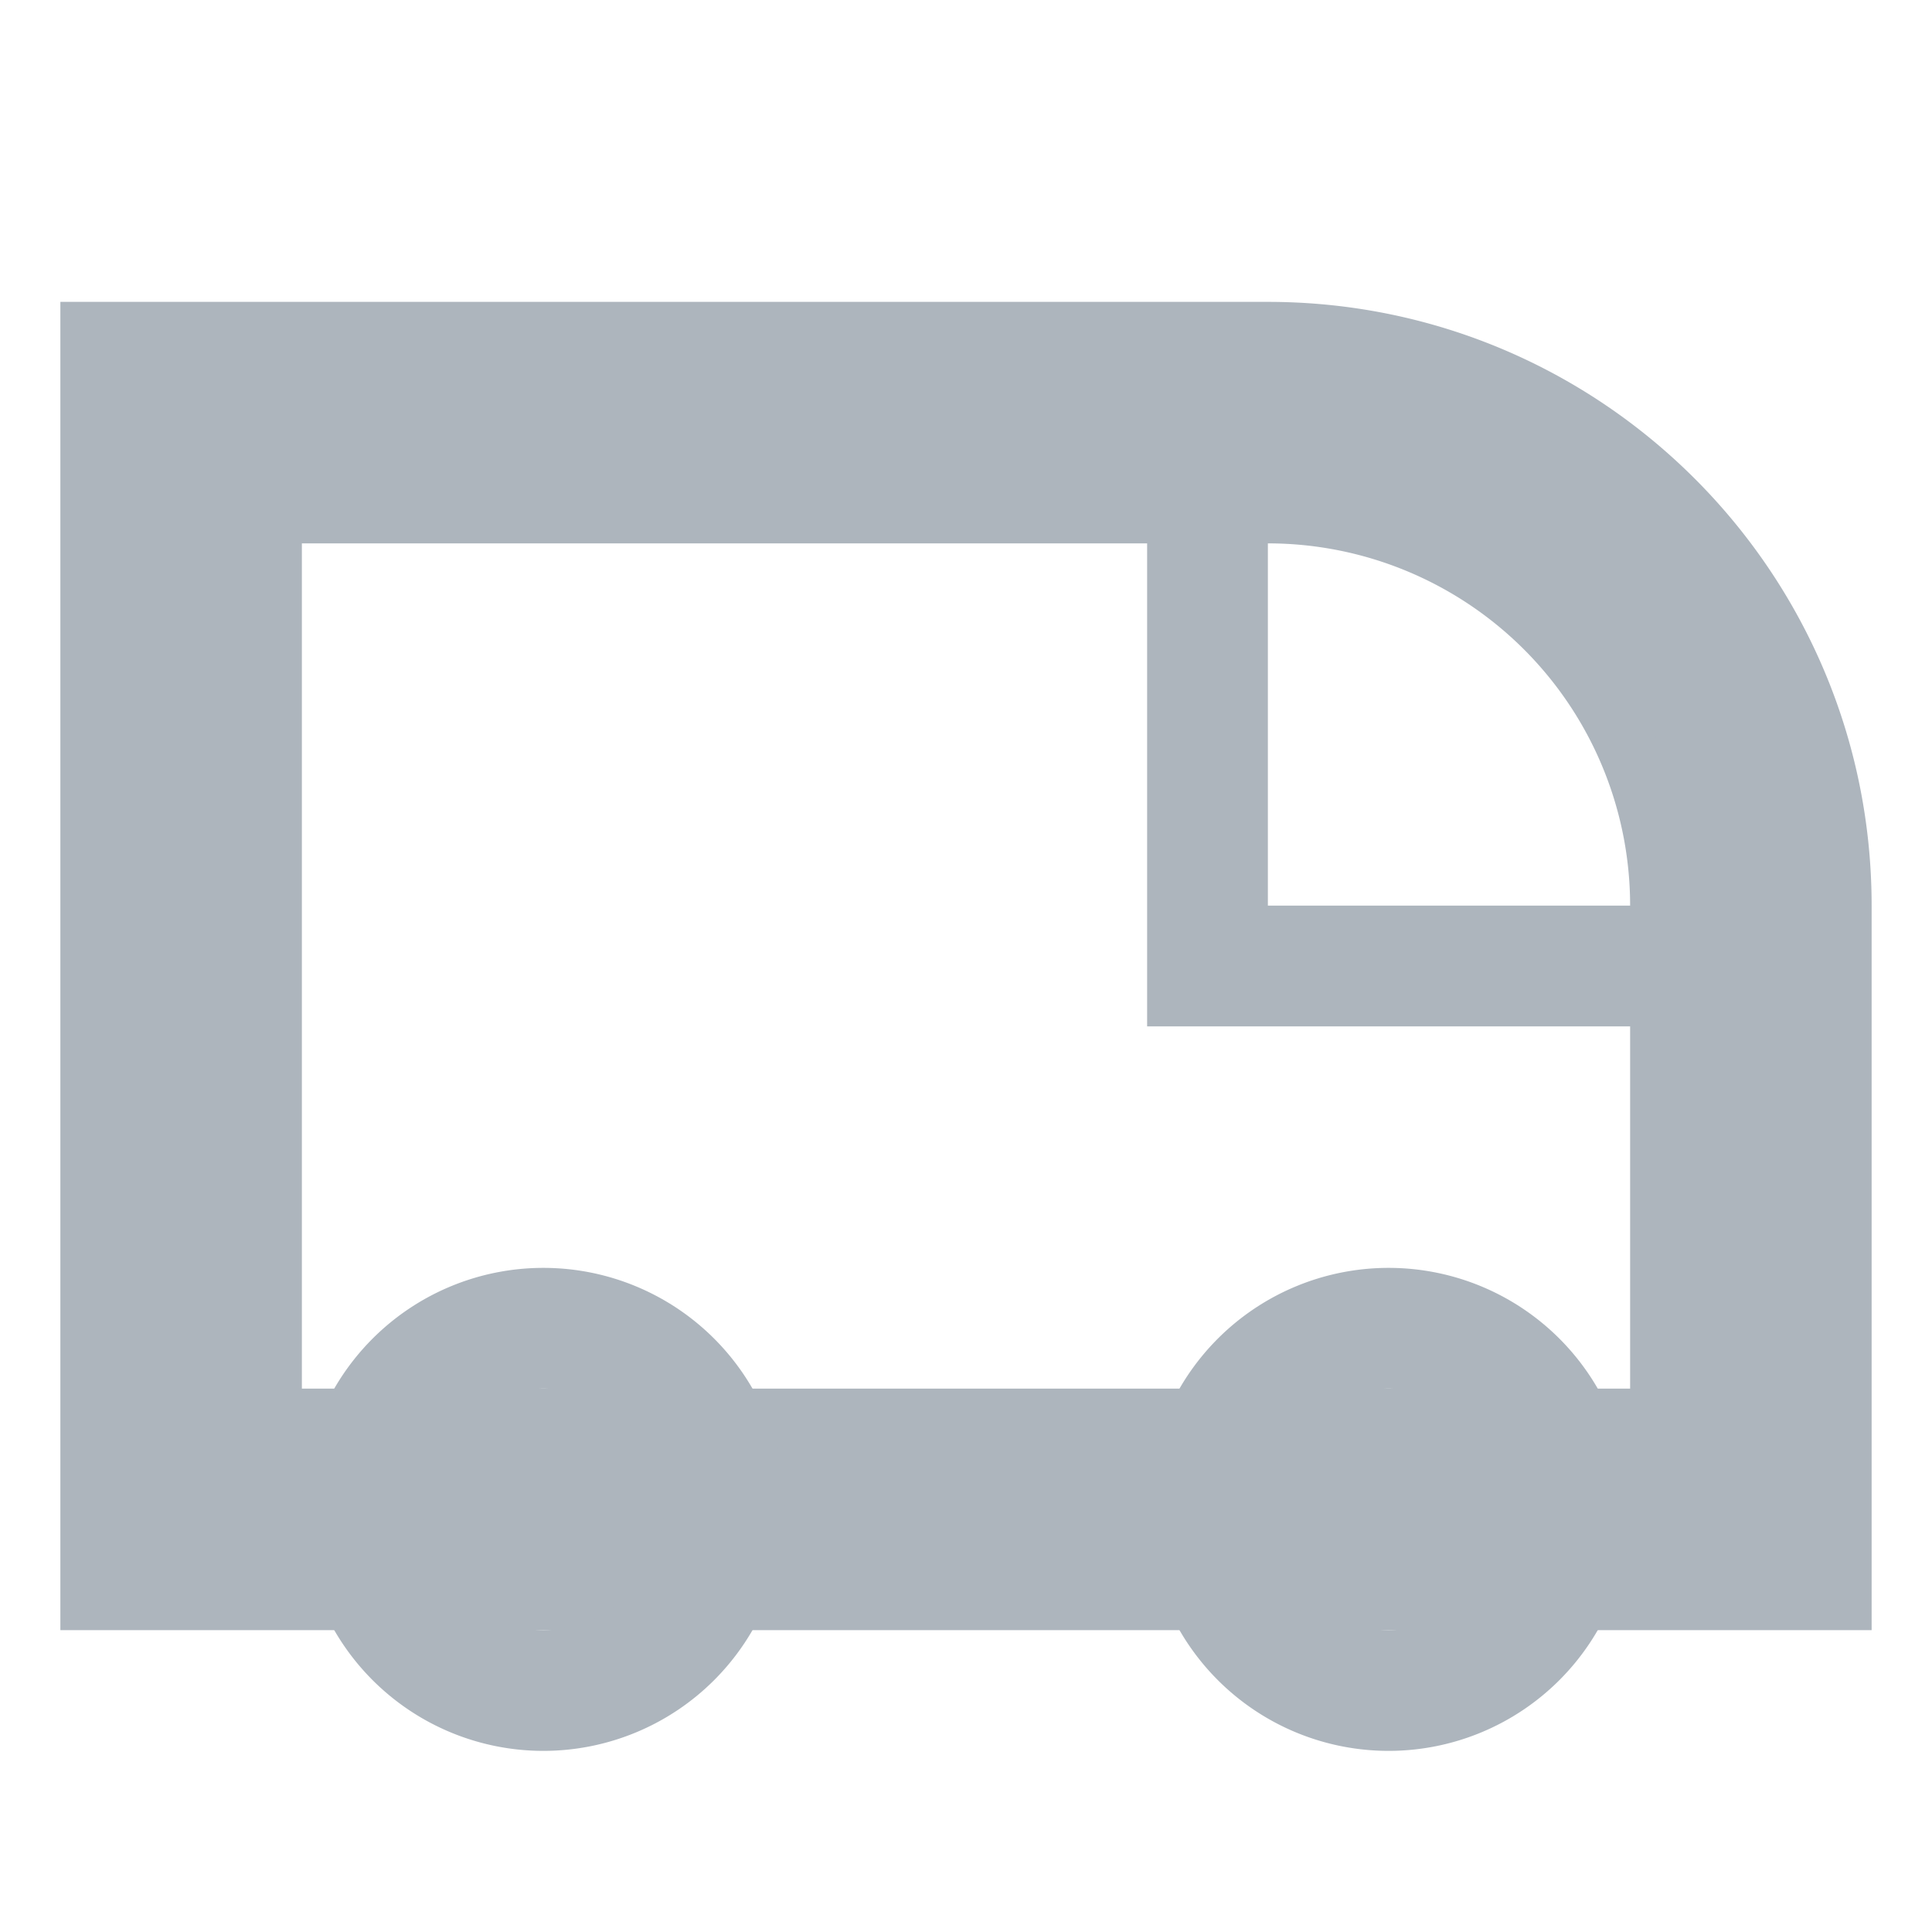 <svg width="32" height="32" fill="none" xmlns="http://www.w3.org/2000/svg"><path d="M2 6V5H1v1h1zm28 20v1h1v-1h-1zm-3.126 0l-.968-.25-.322 1.25h1.29v-1zm0-2v-1h-1.29l.322 1.25.968-.25zM28 24v1h1v-1h-1zM4 8V7H3v1h1zm0 16H3v1h1v-1zm1.126 0l.968.25.322-1.25h-1.29v1zm0 2v1h1.29l-.322-1.25-.968.25zM2 26H1v1h1v-1zm22.732-2l.866-.5-.289-.5h-.577v1zm-3.464 0v-1h-.577l-.289.5.866.5zm3.464 2v1h.577l.289-.5-.866-.5zm-3.464 0l-.866.5.289.5h.577v-1zm-2.142-2l.968.25.322-1.25h-1.29v1zm-6.252 0v-1h-1.29l.322 1.25.968-.25zm0 2l-.969-.25-.321 1.25h1.29v-1zm6.252 0v1h1.29l-.322-1.25-.968.25zm-8.394 0v1h.577l.289-.5-.866-.5zm-3.464 0l-.866.5.289.5h.577v-1zm0-2v-1H6.69l-.289.5.866.5zm3.464 0l.866-.5-.289-.5h-.577v1zM3 5H2v2h1V5zm18 0H3v2h18V5zm10 10c0-5.523-4.477-10-10-10v2a8 8 0 018 8h2zm0 10V15h-2v10h2zm0 1v-1h-2v1h2zm-2 1h1v-2h-1v2zm-2.126 0H29v-2h-2.126v2zM26 25c0 .26-.033.512-.095.75l1.937.5c.104-.401.158-.82.158-1.25h-2zm-.095-.75c.062.238.095.49.095.75h2c0-.43-.055-.849-.158-1.25l-1.936.5zM28 23h-1.126v2H28v-2zm-1-8v9h2v-9h-2zm-6-6a6 6 0 016 6h2a8 8 0 00-8-8v2zM4 9h17V7H4v2zm1 15V8H3v16h2zm.126-1H4v2h1.126v-2zM6 25c0-.26.033-.512.094-.75l-1.936-.5C4.055 24.152 4 24.57 4 25h2zm.094.75A3.007 3.007 0 016 25H4c0 .43.055.849.158 1.25l1.936-.5zM3 27h2.126v-2H3v2zm-1 0h1v-2H2v2zm-1-2v1h2v-1H1zM1 7v18h2V7H1zm0-1v1h2V6H1zm23.732 17h-3.464v2h3.464v-2zM26 25a2.99 2.99 0 00-.402-1.5l-1.731 1A.991.991 0 0124 25h2zm-.402 1.5A2.99 2.99 0 0026 25h-2a.991.991 0 01-.133.5l1.731 1zm-4.33.5h3.464v-2h-3.464v2zM20 25c0 .545.146 1.058.402 1.5l1.731-1A.991.991 0 0122 25h-2zm.402-1.5A2.99 2.99 0 0020 25h2a1 1 0 01.133-.5l-1.731-1zm-1.276-.5h-6.252v2h6.252v-2zm-7.22 1.25c.061.238.094.49.094.75h2c0-.43-.055-.849-.158-1.25l-1.937.5zM12 25c0 .26-.033.512-.095.75l1.937.5A5.02 5.02 0 0014 25h-2zm.874 2h6.252v-2h-6.252v2zm7.22-1.25A3.006 3.006 0 0120 25h-2c0 .43.055.849.158 1.25l1.936-.5zM20 25c0-.26.033-.512.095-.75l-1.937-.5c-.104.401-.158.82-.158 1.25h2zm-8.402 1.5A2.99 2.99 0 0012 25h-2a.991.991 0 01-.133.5l1.731 1zm-4.33.5h3.464v-2H7.268v2zM6 25c0 .545.146 1.058.402 1.5l1.731-1A.991.991 0 018 25H6zm.402-1.5A2.99 2.99 0 006 25h2a1 1 0 01.133-.5l-1.731-1zm4.33-.5H7.268v2h3.464v-2zM12 25a2.99 2.99 0 00-.402-1.5l-1.731 1A.991.991 0 0110 25h2z" fill="#ADB5BD"/><path d="M23 28a3 3 0 100-6 3 3 0 000 6zM9 28a3 3 0 100-6 3 3 0 000 6zM20 7h1a8 8 0 018 8v1h-9V7z" stroke="#ADB5BD" stroke-width="2"/></svg>